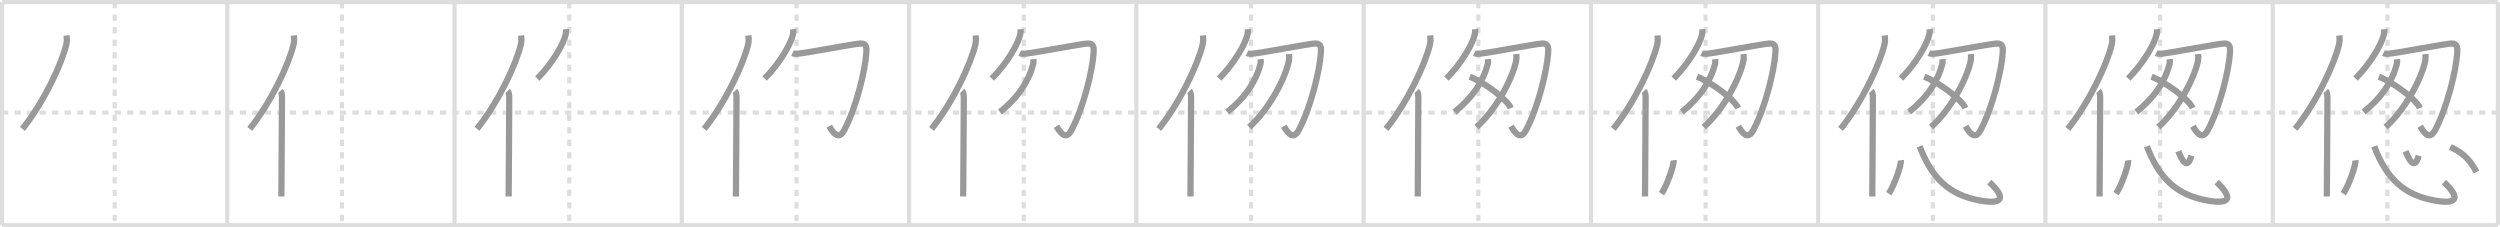 <svg width="1199px" height="109px" viewBox="0 0 1199 109" xmlns="http://www.w3.org/2000/svg" xmlns:xlink="http://www.w3.org/1999/xlink" xml:space="preserve" version="1.1" baseProfile="full">
<line x1="1" y1="1" x2="1198" y2="1" style="stroke:#ddd;stroke-width:2"></line>
<line x1="1" y1="1" x2="1" y2="108" style="stroke:#ddd;stroke-width:2"></line>
<line x1="1" y1="108" x2="1198" y2="108" style="stroke:#ddd;stroke-width:2"></line>
<line x1="1198" y1="1" x2="1198" y2="108" style="stroke:#ddd;stroke-width:2"></line>
<line x1="109" y1="1" x2="109" y2="108" style="stroke:#ddd;stroke-width:2"></line>
<line x1="218" y1="1" x2="218" y2="108" style="stroke:#ddd;stroke-width:2"></line>
<line x1="327" y1="1" x2="327" y2="108" style="stroke:#ddd;stroke-width:2"></line>
<line x1="436" y1="1" x2="436" y2="108" style="stroke:#ddd;stroke-width:2"></line>
<line x1="545" y1="1" x2="545" y2="108" style="stroke:#ddd;stroke-width:2"></line>
<line x1="654" y1="1" x2="654" y2="108" style="stroke:#ddd;stroke-width:2"></line>
<line x1="763" y1="1" x2="763" y2="108" style="stroke:#ddd;stroke-width:2"></line>
<line x1="872" y1="1" x2="872" y2="108" style="stroke:#ddd;stroke-width:2"></line>
<line x1="981" y1="1" x2="981" y2="108" style="stroke:#ddd;stroke-width:2"></line>
<line x1="1090" y1="1" x2="1090" y2="108" style="stroke:#ddd;stroke-width:2"></line>
<line x1="1" y1="54" x2="1198" y2="54" style="stroke:#ddd;stroke-width:2;stroke-dasharray:3 3"></line>
<line x1="55" y1="1" x2="55" y2="108" style="stroke:#ddd;stroke-width:2;stroke-dasharray:3 3"></line>
<line x1="164" y1="1" x2="164" y2="108" style="stroke:#ddd;stroke-width:2;stroke-dasharray:3 3"></line>
<line x1="273" y1="1" x2="273" y2="108" style="stroke:#ddd;stroke-width:2;stroke-dasharray:3 3"></line>
<line x1="382" y1="1" x2="382" y2="108" style="stroke:#ddd;stroke-width:2;stroke-dasharray:3 3"></line>
<line x1="491" y1="1" x2="491" y2="108" style="stroke:#ddd;stroke-width:2;stroke-dasharray:3 3"></line>
<line x1="600" y1="1" x2="600" y2="108" style="stroke:#ddd;stroke-width:2;stroke-dasharray:3 3"></line>
<line x1="709" y1="1" x2="709" y2="108" style="stroke:#ddd;stroke-width:2;stroke-dasharray:3 3"></line>
<line x1="818" y1="1" x2="818" y2="108" style="stroke:#ddd;stroke-width:2;stroke-dasharray:3 3"></line>
<line x1="927" y1="1" x2="927" y2="108" style="stroke:#ddd;stroke-width:2;stroke-dasharray:3 3"></line>
<line x1="1036" y1="1" x2="1036" y2="108" style="stroke:#ddd;stroke-width:2;stroke-dasharray:3 3"></line>
<line x1="1145" y1="1" x2="1145" y2="108" style="stroke:#ddd;stroke-width:2;stroke-dasharray:3 3"></line>
<path d="M31.94,17c0.13,1.22,0.23,2.74-0.12,4.24C29.6,30.7,21.05,49,10.75,61.82" style="fill:none;stroke:#999;stroke-width:3"></path>

<path d="M140.94,17c0.13,1.22,0.23,2.74-0.12,4.24C138.6,30.7,130.05,49,119.75,61.82" style="fill:none;stroke:#999;stroke-width:3"></path>
<path d="M134.48,43.61c0.59,0.61,0.76,1.97,0.76,3.23c0,13.02-0.29,38.65-0.29,47.4" style="fill:none;stroke:#999;stroke-width:3"></path>

<path d="M249.94,17c0.13,1.22,0.23,2.74-0.12,4.24C247.6,30.7,239.05,49,228.75,61.82" style="fill:none;stroke:#999;stroke-width:3"></path>
<path d="M243.48,43.61c0.59,0.61,0.76,1.97,0.76,3.23c0,13.02-0.29,38.65-0.29,47.4" style="fill:none;stroke:#999;stroke-width:3"></path>
<path d="M271.45,14c0.04,0.56,0.08,1.44-0.08,2.24c-0.97,4.72-6.32,14.03-13.67,21.44" style="fill:none;stroke:#999;stroke-width:3"></path>

<path d="M358.94,17c0.13,1.22,0.23,2.74-0.12,4.24C356.6,30.7,348.05,49,337.75,61.82" style="fill:none;stroke:#999;stroke-width:3"></path>
<path d="M352.48,43.61c0.59,0.61,0.76,1.97,0.76,3.23c0,13.02-0.29,38.65-0.29,47.4" style="fill:none;stroke:#999;stroke-width:3"></path>
<path d="M380.45,14c0.04,0.56,0.08,1.44-0.08,2.24c-0.97,4.72-6.32,14.03-13.67,21.44" style="fill:none;stroke:#999;stroke-width:3"></path>
<path d="M380.09,25.47c0.75,0.37,1.78,0.37,3,0.24c4.66-0.47,26.62-4.72,29.62-4.84c3-0.12,2.94,2.12,2.76,4.74c-0.54,8.1-4.72,25.89-10.67,36.95c-2.81,5.24-5.7,0.36-7.1-2.03" style="fill:none;stroke:#999;stroke-width:3"></path>

<path d="M467.94,17c0.13,1.22,0.23,2.74-0.12,4.24C465.6,30.7,457.05,49,446.75,61.82" style="fill:none;stroke:#999;stroke-width:3"></path>
<path d="M461.48,43.61c0.59,0.61,0.76,1.97,0.76,3.23c0,13.02-0.29,38.65-0.29,47.4" style="fill:none;stroke:#999;stroke-width:3"></path>
<path d="M489.45,14c0.04,0.56,0.08,1.44-0.08,2.24c-0.97,4.72-6.32,14.03-13.67,21.44" style="fill:none;stroke:#999;stroke-width:3"></path>
<path d="M489.09,25.47c0.75,0.37,1.78,0.37,3,0.24c4.66-0.47,26.62-4.72,29.62-4.84c3-0.12,2.94,2.12,2.76,4.74c-0.54,8.1-4.72,25.89-10.67,36.95c-2.81,5.24-5.7,0.36-7.1-2.03" style="fill:none;stroke:#999;stroke-width:3"></path>
<path d="M495.6,28.37c0.05,0.6,0.13,1.56-0.09,2.4c-2.17,8.28-7.35,16.16-15.93,22.96" style="fill:none;stroke:#999;stroke-width:3"></path>

<path d="M576.94,17c0.13,1.22,0.23,2.74-0.12,4.24C574.6,30.7,566.05,49,555.75,61.82" style="fill:none;stroke:#999;stroke-width:3"></path>
<path d="M570.48,43.61c0.59,0.61,0.76,1.97,0.76,3.23c0,13.02-0.29,38.65-0.29,47.4" style="fill:none;stroke:#999;stroke-width:3"></path>
<path d="M598.45,14c0.04,0.56,0.08,1.44-0.08,2.24c-0.97,4.72-6.32,14.03-13.67,21.44" style="fill:none;stroke:#999;stroke-width:3"></path>
<path d="M598.09,25.47c0.75,0.37,1.78,0.37,3,0.24c4.66-0.47,26.62-4.72,29.62-4.84c3-0.12,2.94,2.12,2.76,4.74c-0.54,8.1-4.72,25.89-10.67,36.95c-2.81,5.24-5.7,0.36-7.1-2.03" style="fill:none;stroke:#999;stroke-width:3"></path>
<path d="M604.6,28.37c0.05,0.6,0.13,1.56-0.09,2.4c-2.17,8.28-7.35,16.16-15.93,22.96" style="fill:none;stroke:#999;stroke-width:3"></path>
<path d="M618.23,25.94c0.06,0.83,0.12,2.13-0.11,3.31c-1.33,6.99-8.54,22.32-18.99,31.7" style="fill:none;stroke:#999;stroke-width:3"></path>

<path d="M685.94,17c0.13,1.22,0.23,2.74-0.12,4.24C683.6,30.7,675.05,49,664.75,61.82" style="fill:none;stroke:#999;stroke-width:3"></path>
<path d="M679.48,43.61c0.59,0.61,0.76,1.97,0.76,3.23c0,13.02-0.29,38.65-0.29,47.4" style="fill:none;stroke:#999;stroke-width:3"></path>
<path d="M707.45,14c0.04,0.56,0.08,1.44-0.08,2.24c-0.97,4.72-6.32,14.03-13.67,21.44" style="fill:none;stroke:#999;stroke-width:3"></path>
<path d="M707.09,25.47c0.75,0.37,1.78,0.37,3,0.24c4.66-0.47,26.62-4.72,29.62-4.84c3-0.12,2.94,2.12,2.76,4.74c-0.54,8.1-4.72,25.89-10.67,36.95c-2.81,5.24-5.7,0.36-7.1-2.03" style="fill:none;stroke:#999;stroke-width:3"></path>
<path d="M713.6,28.37c0.05,0.6,0.13,1.56-0.09,2.4c-2.17,8.28-7.35,16.16-15.93,22.96" style="fill:none;stroke:#999;stroke-width:3"></path>
<path d="M727.23,25.94c0.06,0.83,0.12,2.13-0.11,3.31c-1.33,6.99-8.54,22.32-18.99,31.7" style="fill:none;stroke:#999;stroke-width:3"></path>
<path d="M704.86,36.79c6.96,2.66,17.99,10.92,19.73,15.05" style="fill:none;stroke:#999;stroke-width:3"></path>

<path d="M794.94,17c0.13,1.22,0.23,2.74-0.12,4.24C792.6,30.7,784.05,49,773.75,61.82" style="fill:none;stroke:#999;stroke-width:3"></path>
<path d="M788.48,43.61c0.59,0.61,0.76,1.97,0.76,3.23c0,13.02-0.29,38.65-0.29,47.4" style="fill:none;stroke:#999;stroke-width:3"></path>
<path d="M816.45,14c0.04,0.56,0.08,1.44-0.08,2.24c-0.97,4.72-6.32,14.03-13.67,21.44" style="fill:none;stroke:#999;stroke-width:3"></path>
<path d="M816.09,25.47c0.75,0.37,1.78,0.37,3,0.24c4.66-0.47,26.62-4.72,29.62-4.84c3-0.12,2.94,2.12,2.76,4.74c-0.54,8.1-4.72,25.89-10.67,36.95c-2.81,5.24-5.7,0.36-7.1-2.03" style="fill:none;stroke:#999;stroke-width:3"></path>
<path d="M822.6,28.37c0.05,0.6,0.13,1.56-0.09,2.4c-2.17,8.28-7.35,16.16-15.93,22.96" style="fill:none;stroke:#999;stroke-width:3"></path>
<path d="M836.23,25.94c0.06,0.83,0.12,2.13-0.11,3.31c-1.33,6.99-8.54,22.32-18.99,31.7" style="fill:none;stroke:#999;stroke-width:3"></path>
<path d="M813.86,36.79c6.96,2.66,17.99,10.92,19.73,15.05" style="fill:none;stroke:#999;stroke-width:3"></path>
<path d="M802.65,76.86c0.32,2.26-3.23,12.26-5.82,16.03" style="fill:none;stroke:#999;stroke-width:3"></path>

<path d="M903.94,17c0.13,1.22,0.23,2.74-0.12,4.24C901.6,30.7,893.05,49,882.75,61.82" style="fill:none;stroke:#999;stroke-width:3"></path>
<path d="M897.48,43.61c0.59,0.61,0.76,1.97,0.76,3.23c0,13.02-0.29,38.65-0.29,47.4" style="fill:none;stroke:#999;stroke-width:3"></path>
<path d="M925.45,14c0.04,0.56,0.08,1.44-0.08,2.24c-0.97,4.72-6.32,14.03-13.67,21.44" style="fill:none;stroke:#999;stroke-width:3"></path>
<path d="M925.09,25.47c0.75,0.37,1.78,0.37,3,0.24c4.66-0.47,26.62-4.72,29.62-4.84c3-0.12,2.94,2.12,2.76,4.74c-0.54,8.1-4.72,25.89-10.67,36.95c-2.81,5.24-5.7,0.36-7.1-2.03" style="fill:none;stroke:#999;stroke-width:3"></path>
<path d="M931.6,28.37c0.05,0.6,0.13,1.56-0.09,2.4c-2.17,8.28-7.35,16.16-15.93,22.96" style="fill:none;stroke:#999;stroke-width:3"></path>
<path d="M945.23,25.94c0.06,0.83,0.12,2.13-0.11,3.31c-1.33,6.99-8.54,22.32-18.99,31.7" style="fill:none;stroke:#999;stroke-width:3"></path>
<path d="M922.86,36.79c6.96,2.66,17.99,10.92,19.73,15.05" style="fill:none;stroke:#999;stroke-width:3"></path>
<path d="M911.65,76.86c0.32,2.26-3.23,12.26-5.82,16.03" style="fill:none;stroke:#999;stroke-width:3"></path>
<path d="M920.66,70.17C926.5,85.5,934.75,93.5,949.72,96.19c11.49,2.06,12.03-1.69,4.38-8.84" style="fill:none;stroke:#999;stroke-width:3"></path>

<path d="M1012.94,17c0.13,1.22,0.23,2.74-0.12,4.24C1010.6,30.7,1002.05,49,991.75,61.82" style="fill:none;stroke:#999;stroke-width:3"></path>
<path d="M1006.48,43.61c0.59,0.61,0.76,1.97,0.76,3.23c0,13.02-0.29,38.65-0.29,47.4" style="fill:none;stroke:#999;stroke-width:3"></path>
<path d="M1034.45,14c0.04,0.56,0.08,1.44-0.08,2.24c-0.97,4.72-6.32,14.03-13.67,21.44" style="fill:none;stroke:#999;stroke-width:3"></path>
<path d="M1034.09,25.47c0.75,0.37,1.78,0.37,3,0.24c4.66-0.47,26.62-4.72,29.62-4.84c3-0.12,2.94,2.12,2.76,4.74c-0.54,8.1-4.72,25.89-10.67,36.95c-2.81,5.24-5.7,0.36-7.1-2.03" style="fill:none;stroke:#999;stroke-width:3"></path>
<path d="M1040.6,28.37c0.05,0.6,0.13,1.56-0.09,2.4c-2.17,8.28-7.35,16.16-15.93,22.96" style="fill:none;stroke:#999;stroke-width:3"></path>
<path d="M1054.23,25.94c0.06,0.83,0.12,2.13-0.11,3.31c-1.33,6.99-8.54,22.32-18.99,31.7" style="fill:none;stroke:#999;stroke-width:3"></path>
<path d="M1031.86,36.79c6.96,2.66,17.99,10.92,19.73,15.05" style="fill:none;stroke:#999;stroke-width:3"></path>
<path d="M1020.65,76.86c0.32,2.26-3.23,12.26-5.82,16.03" style="fill:none;stroke:#999;stroke-width:3"></path>
<path d="M1029.66,70.17C1035.5,85.5,1043.75,93.5,1058.72,96.19c11.49,2.06,12.03-1.69,4.38-8.84" style="fill:none;stroke:#999;stroke-width:3"></path>
<path d="M1044.72,72.51c1.78,4.58,4.38,9.15,6.29,2.15" style="fill:none;stroke:#999;stroke-width:3"></path>

<path d="M1121.94,17c0.13,1.22,0.23,2.74-0.12,4.24C1119.6,30.7,1111.05,49,1100.75,61.82" style="fill:none;stroke:#999;stroke-width:3"></path>
<path d="M1115.48,43.61c0.59,0.61,0.76,1.97,0.76,3.23c0,13.02-0.29,38.65-0.29,47.4" style="fill:none;stroke:#999;stroke-width:3"></path>
<path d="M1143.45,14c0.04,0.56,0.08,1.44-0.08,2.24c-0.97,4.72-6.32,14.03-13.67,21.44" style="fill:none;stroke:#999;stroke-width:3"></path>
<path d="M1143.09,25.47c0.75,0.37,1.78,0.37,3,0.24c4.66-0.47,26.62-4.72,29.62-4.84c3-0.12,2.94,2.12,2.76,4.74c-0.54,8.1-4.72,25.89-10.67,36.95c-2.81,5.24-5.7,0.36-7.1-2.03" style="fill:none;stroke:#999;stroke-width:3"></path>
<path d="M1149.6,28.37c0.05,0.6,0.13,1.56-0.09,2.4c-2.17,8.28-7.35,16.16-15.93,22.96" style="fill:none;stroke:#999;stroke-width:3"></path>
<path d="M1163.23,25.94c0.06,0.83,0.12,2.13-0.11,3.31c-1.33,6.99-8.54,22.32-18.99,31.7" style="fill:none;stroke:#999;stroke-width:3"></path>
<path d="M1140.86,36.79c6.96,2.66,17.99,10.92,19.73,15.05" style="fill:none;stroke:#999;stroke-width:3"></path>
<path d="M1129.65,76.86c0.32,2.26-3.23,12.26-5.82,16.03" style="fill:none;stroke:#999;stroke-width:3"></path>
<path d="M1138.66,70.17C1144.5,85.5,1152.75,93.5,1167.72,96.19c11.49,2.06,12.03-1.69,4.38-8.84" style="fill:none;stroke:#999;stroke-width:3"></path>
<path d="M1153.72,72.51c1.78,4.58,4.38,9.15,6.29,2.15" style="fill:none;stroke:#999;stroke-width:3"></path>
<path d="M1175.18,70.5c4.9,2.4,8.58,4.58,12.56,11.99" style="fill:none;stroke:#999;stroke-width:3"></path>

</svg>